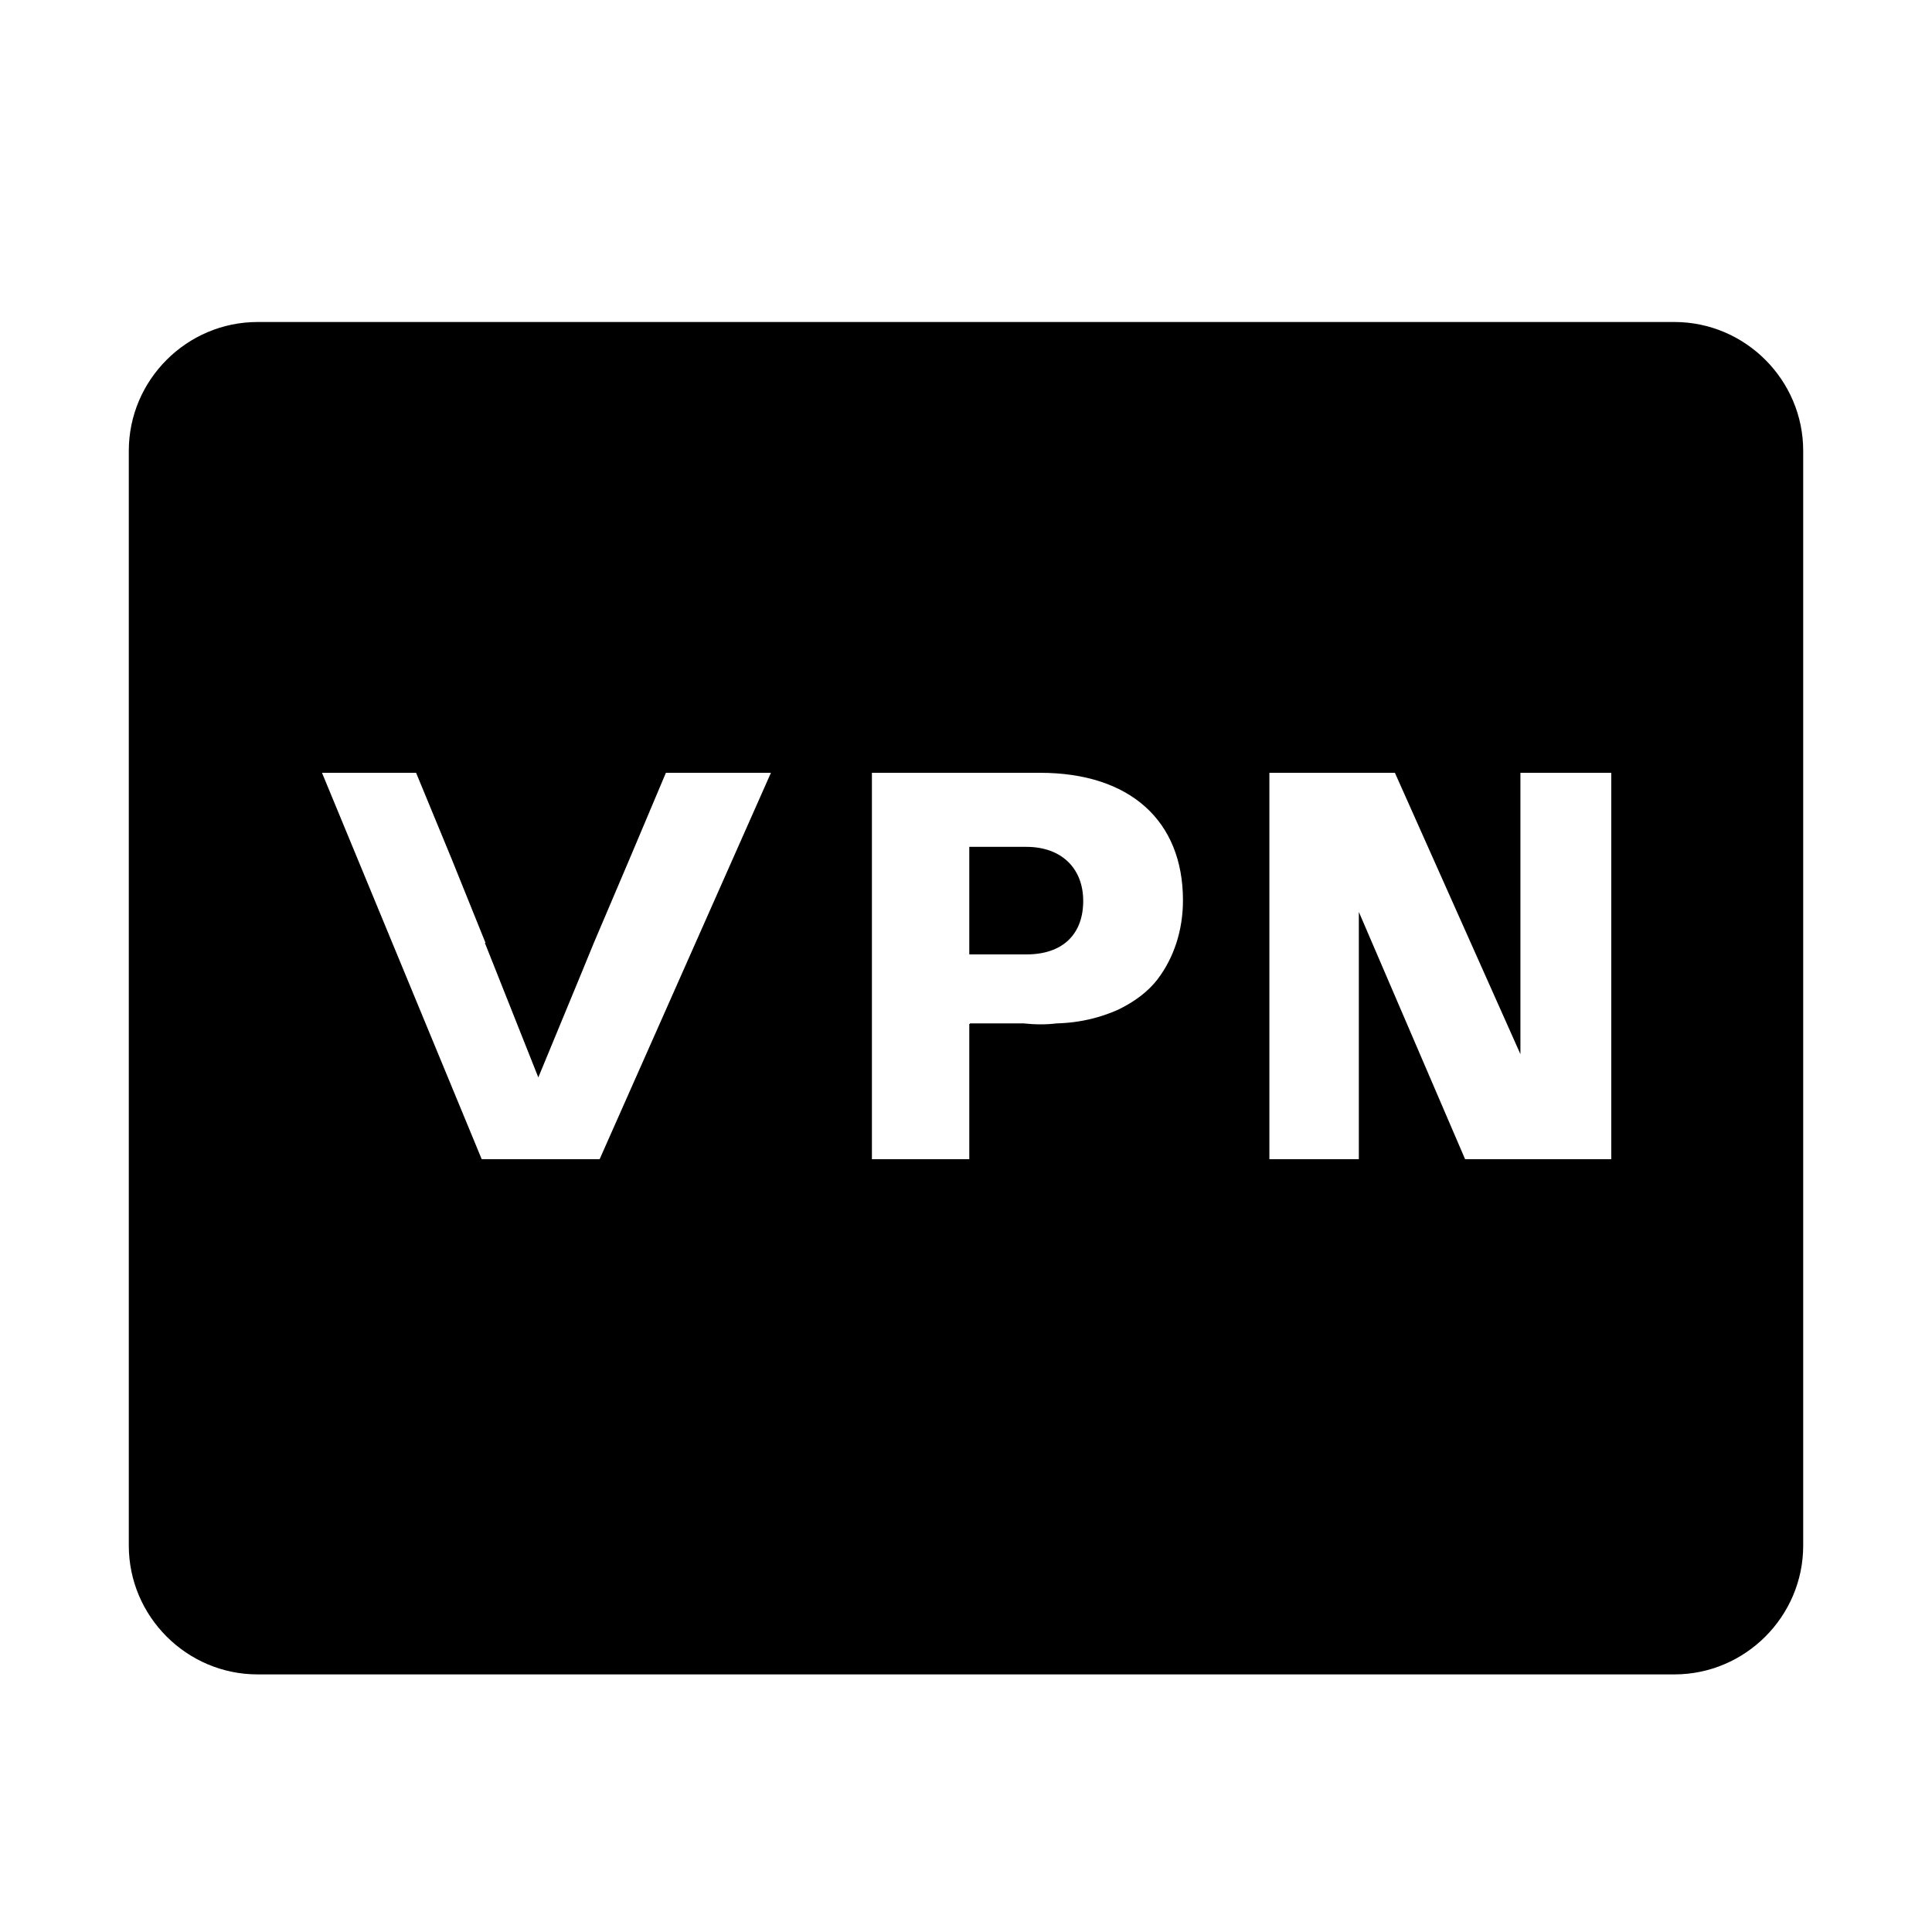 <svg xmlns="http://www.w3.org/2000/svg"  viewBox="0 0 30 30" width="100px" height="100px"><path d="M 4 5 C 2.9 5 2 5.9 2 7 L 2 24 C 2 25.1 2.9 26 4 26 L 26 26 C 27.1 26 28 25.1 28 24 L 28 7 C 28 5.9 27.1 5 26 5 L 15.02 5 L 14.98 5 L 4 5 z M 5 12 L 6.461 12 L 7.01 13.33 L 7.539 14.641 L 7.529 14.641 L 8.359 16.73 L 9.02 15.131 L 9.221 14.641 L 9.779 13.33 L 10.34 12 L 11.971 12 L 9.311 18 L 7.48 18 L 5 12 z M 13.539 12 L 16.15 12 C 17.54 12 18.369 12.74 18.369 13.98 C 18.369 14.44 18.231 14.871 17.971 15.211 C 17.831 15.391 17.629 15.55 17.359 15.68 C 17.109 15.79 16.8 15.881 16.41 15.891 C 16.25 15.911 16.081 15.911 15.891 15.891 L 15.061 15.891 L 15.061 15.9 L 15.051 15.9 L 15.051 18 L 13.539 18 L 13.539 12 z M 19.711 12 L 21.66 12 L 23.609 16.369 L 23.609 12 L 25.02 12 L 25.02 18 L 22.75 18 L 21.1 14.16 L 21.1 18 L 19.711 18 L 19.711 12 z M 15.051 13.15 L 15.051 14.82 L 15.939 14.82 C 16.499 14.82 16.82 14.51 16.82 13.99 C 16.82 13.48 16.479 13.15 15.939 13.15 L 15.051 13.15 z"/></svg>